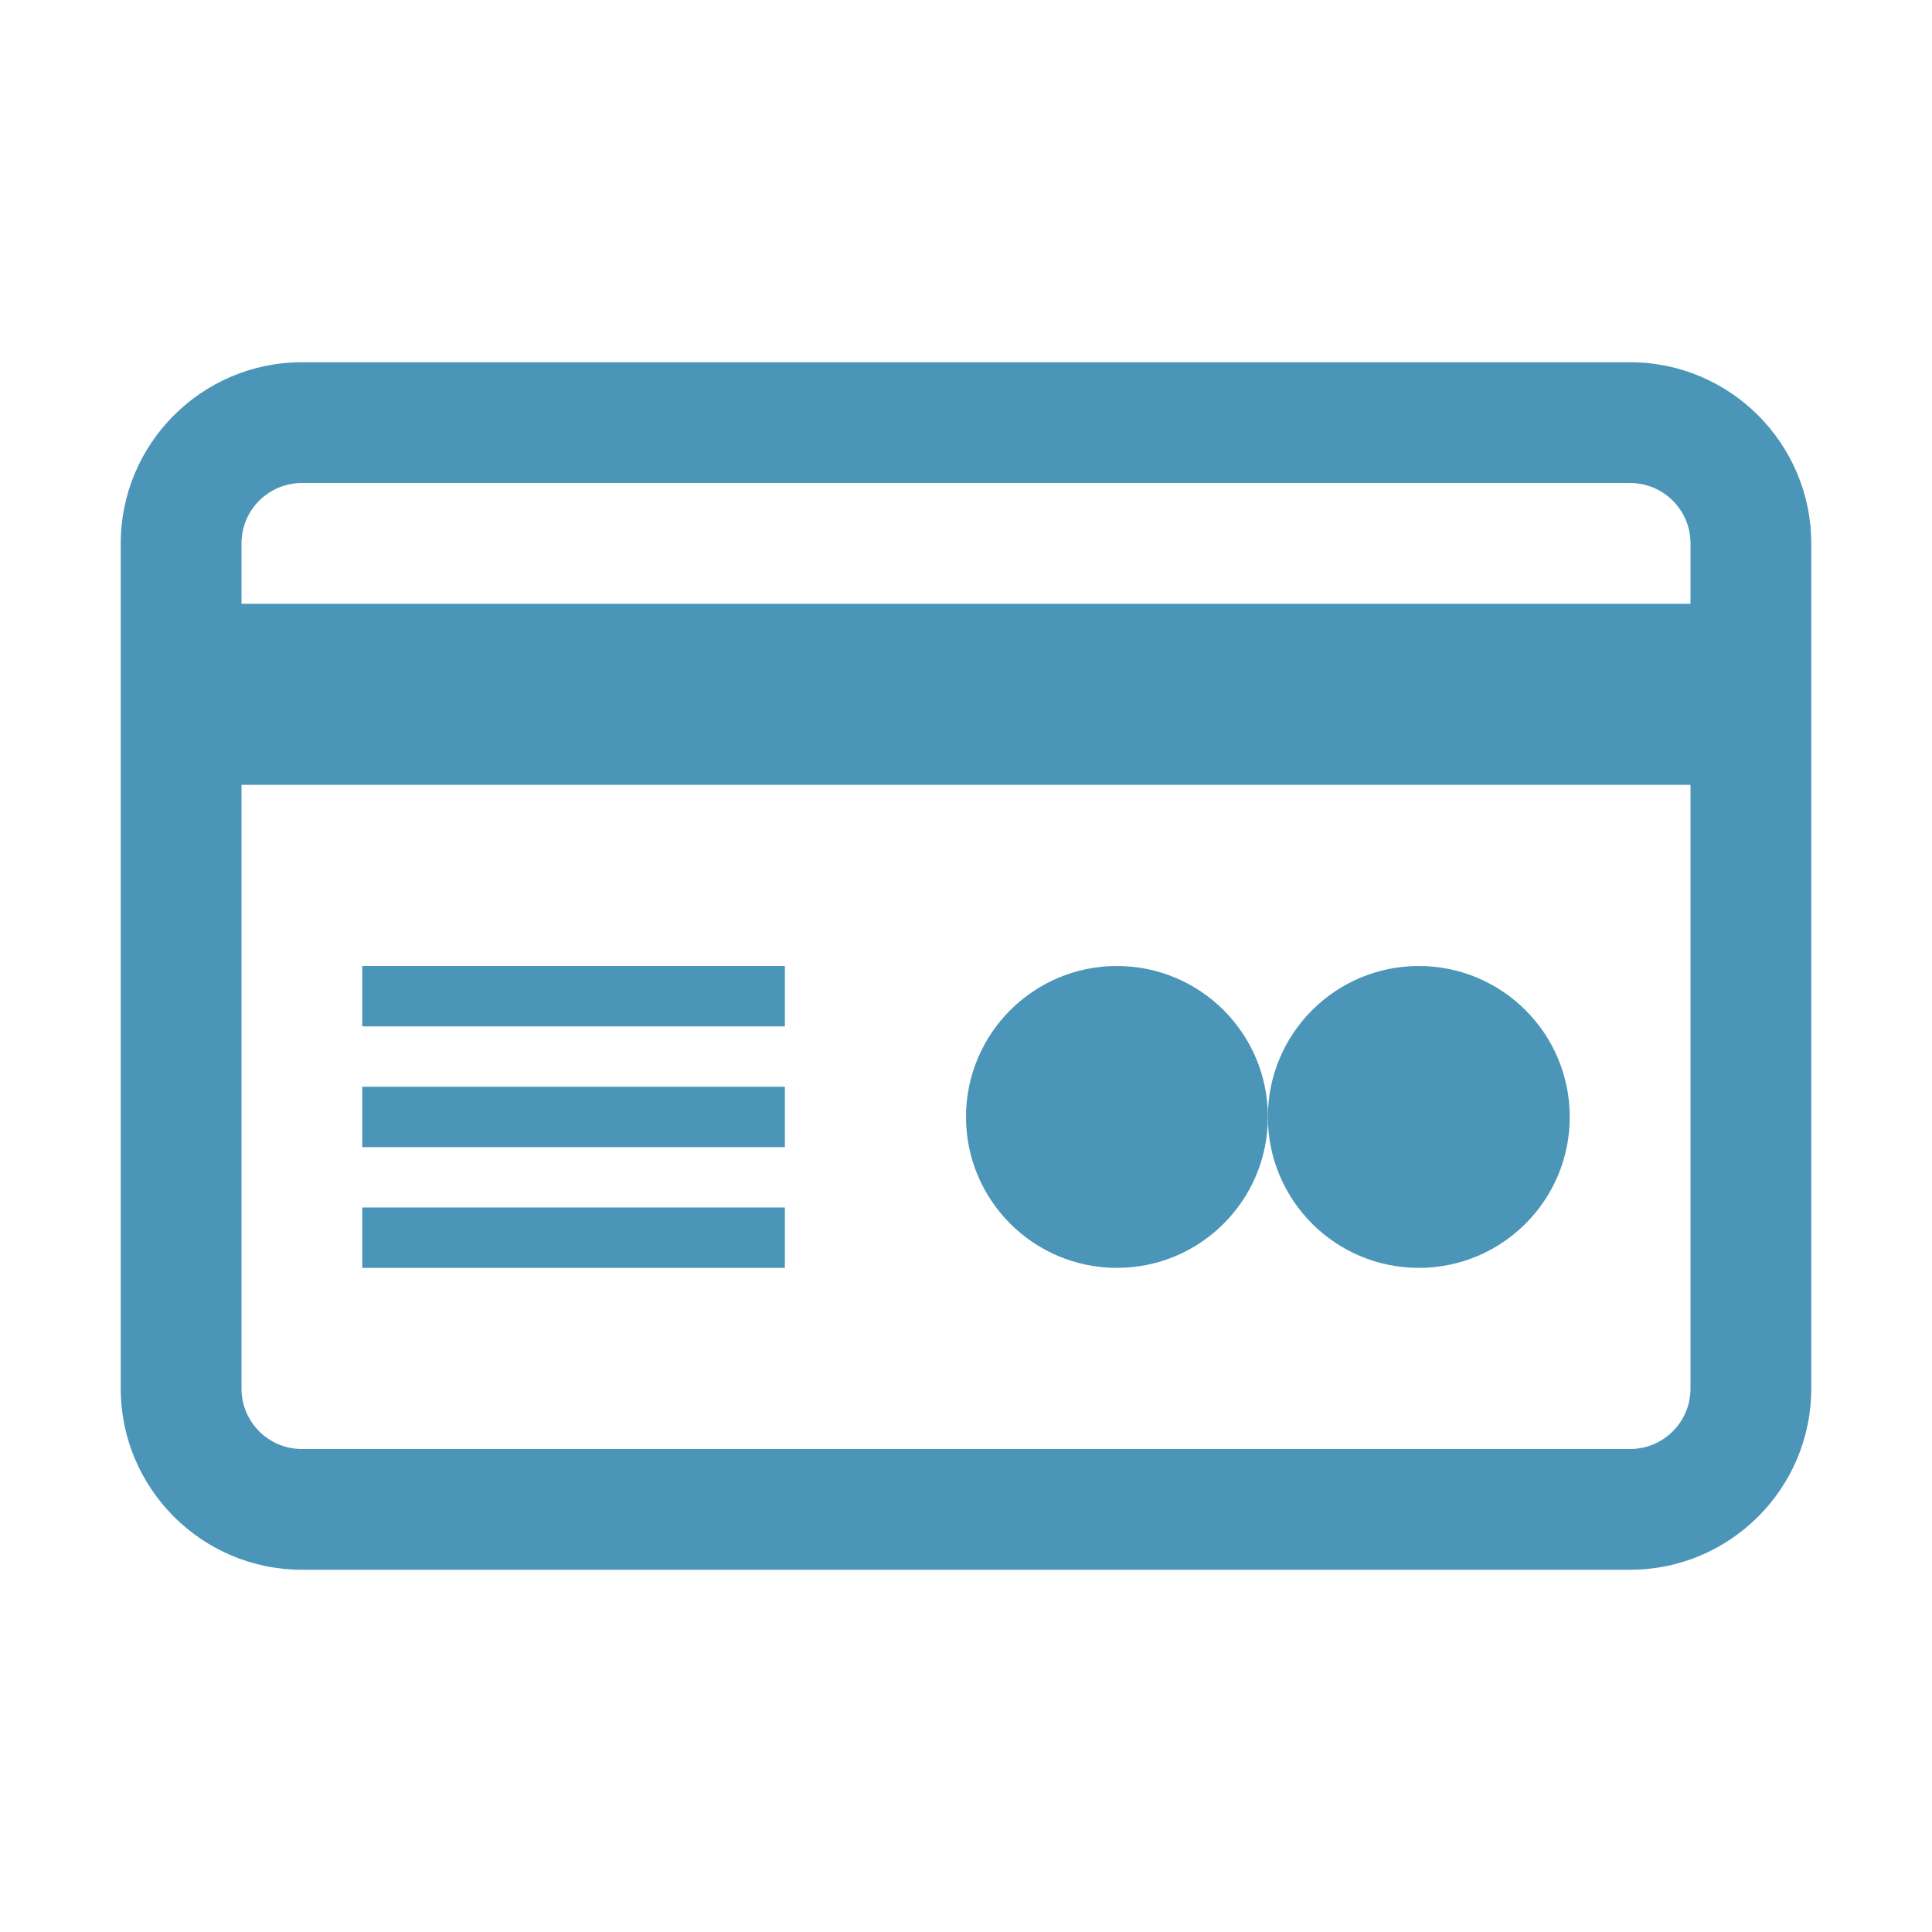 <?xml version="1.0" encoding="utf-8"?>
<!-- Generator: Adobe Illustrator 15.0.0, SVG Export Plug-In . SVG Version: 6.00 Build 0)  -->
<!DOCTYPE svg PUBLIC "-//W3C//DTD SVG 1.1//EN" "http://www.w3.org/Graphics/SVG/1.1/DTD/svg11.dtd">
<svg version="1.1" id="layer" xmlns="http://www.w3.org/2000/svg" xmlns:xlink="http://www.w3.org/1999/xlink" x="0px" y="0px"
	 viewBox="0 0 32 32" enable-background="new 0 0 32 32" xml:space="preserve">
<g>
	<circle fill-rule="evenodd" clip-rule="evenodd" fill="#4B96B8" cx="23.5" cy="18.5" r="2.5"/>
	<circle fill-rule="evenodd" clip-rule="evenodd" fill="#4B96B8" cx="18.5" cy="18.5" r="2.5"/>
</g>
<path fill-rule="evenodd" clip-rule="evenodd" fill="#4B96B8" d="M27,6H5C3.346,6,2,7.346,2,9v14c0,1.654,1.346,3,3,3h22
	c1.654,0,3-1.346,3-3V9C30,7.346,28.654,6,27,6z M5,8h22c0.552,0,1,0.448,1,1v1H4V9C4,8.448,4.448,8,5,8z M27,24H5
	c-0.552,0-1-0.448-1-1V13h24v10C28,23.552,27.552,24,27,24z"/>
<rect x="6" y="16" fill-rule="evenodd" clip-rule="evenodd" fill="#4B96B8" width="7" height="1"/>
<rect x="6" y="18" fill-rule="evenodd" clip-rule="evenodd" fill="#4B96B8" width="7" height="1"/>
<rect x="6" y="20" fill-rule="evenodd" clip-rule="evenodd" fill="#4B96B8" width="7" height="1"/>
</svg>
